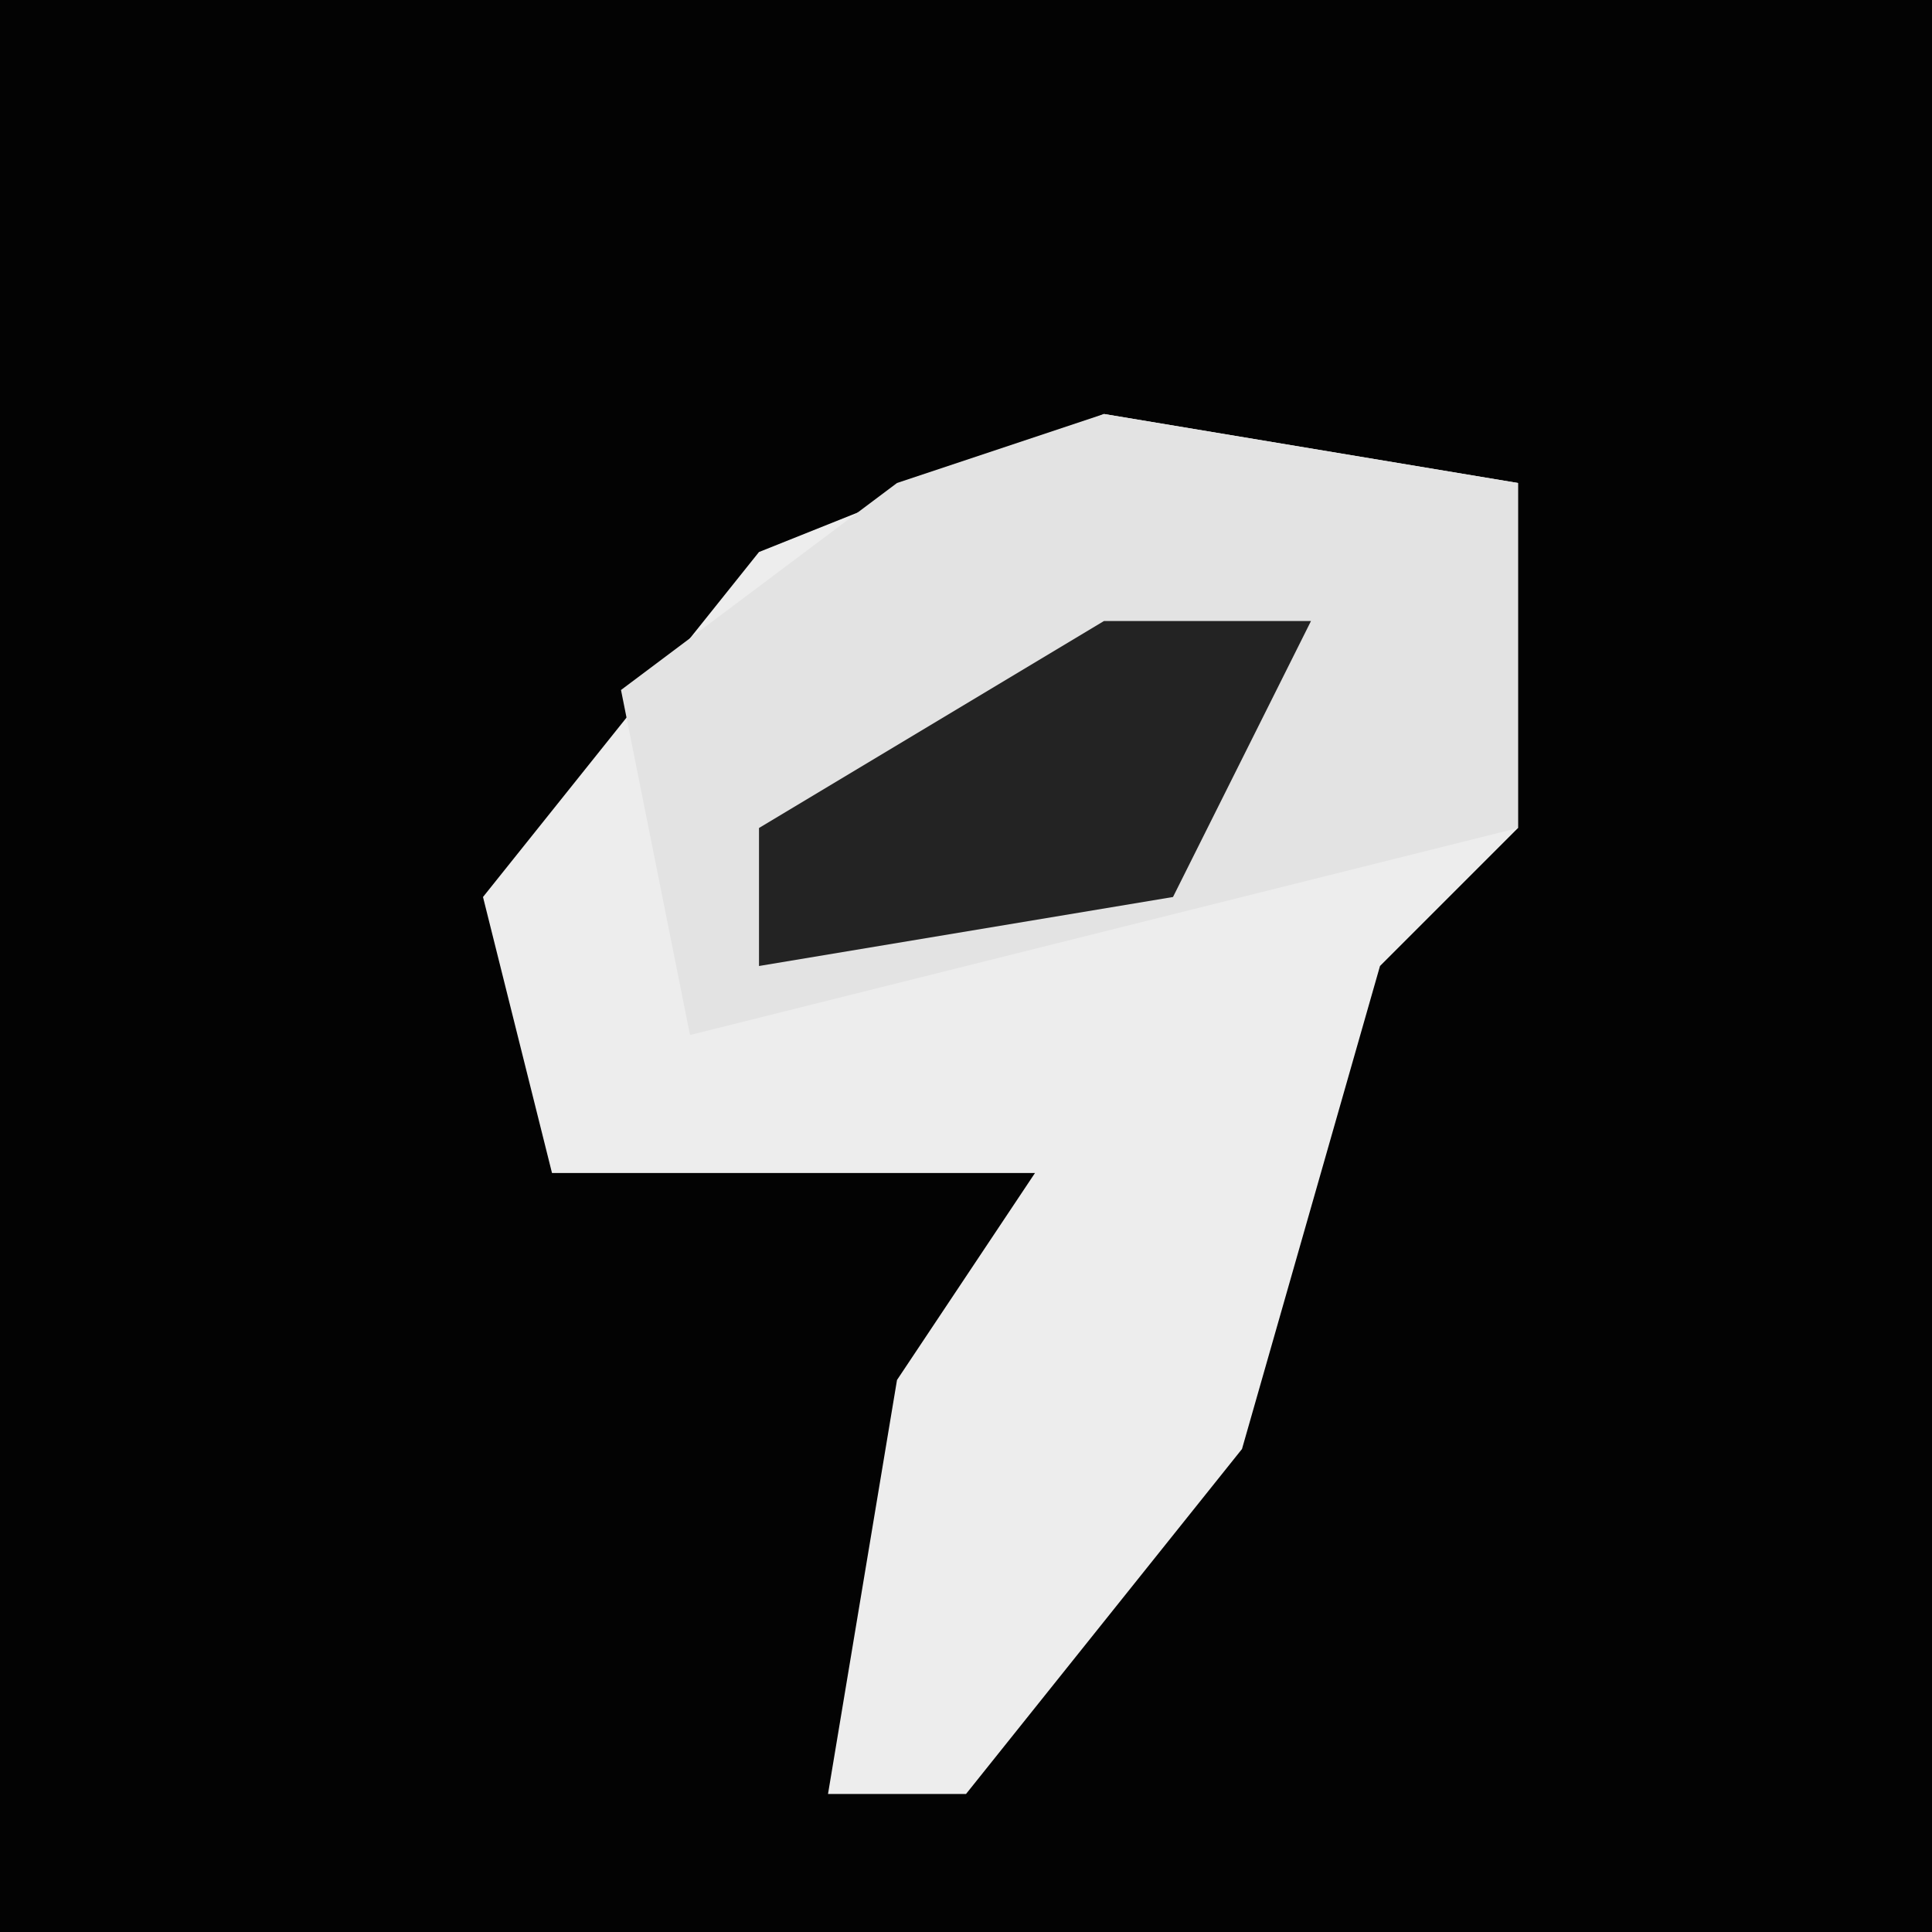<?xml version="1.0" encoding="UTF-8"?>
<svg version="1.1" xmlns="http://www.w3.org/2000/svg" width="28" height="28">
<path d="M0,0 L28,0 L28,28 L0,28 Z " fill="#030303" transform="translate(0,0)"/>
<path d="M0,0 L6,1 L6,6 L4,8 L2,15 L-2,20 L-4,20 L-3,14 L-1,11 L-8,11 L-9,7 L-5,2 Z " fill="#EDEDED" transform="translate(16,6)"/>
<path d="M0,0 L6,1 L6,6 L-6,9 L-7,4 L-3,1 Z " fill="#E3E3E3" transform="translate(16,6)"/>
<path d="M0,0 L3,0 L1,4 L-5,5 L-5,3 Z " fill="#232323" transform="translate(16,9)"/>
</svg>

